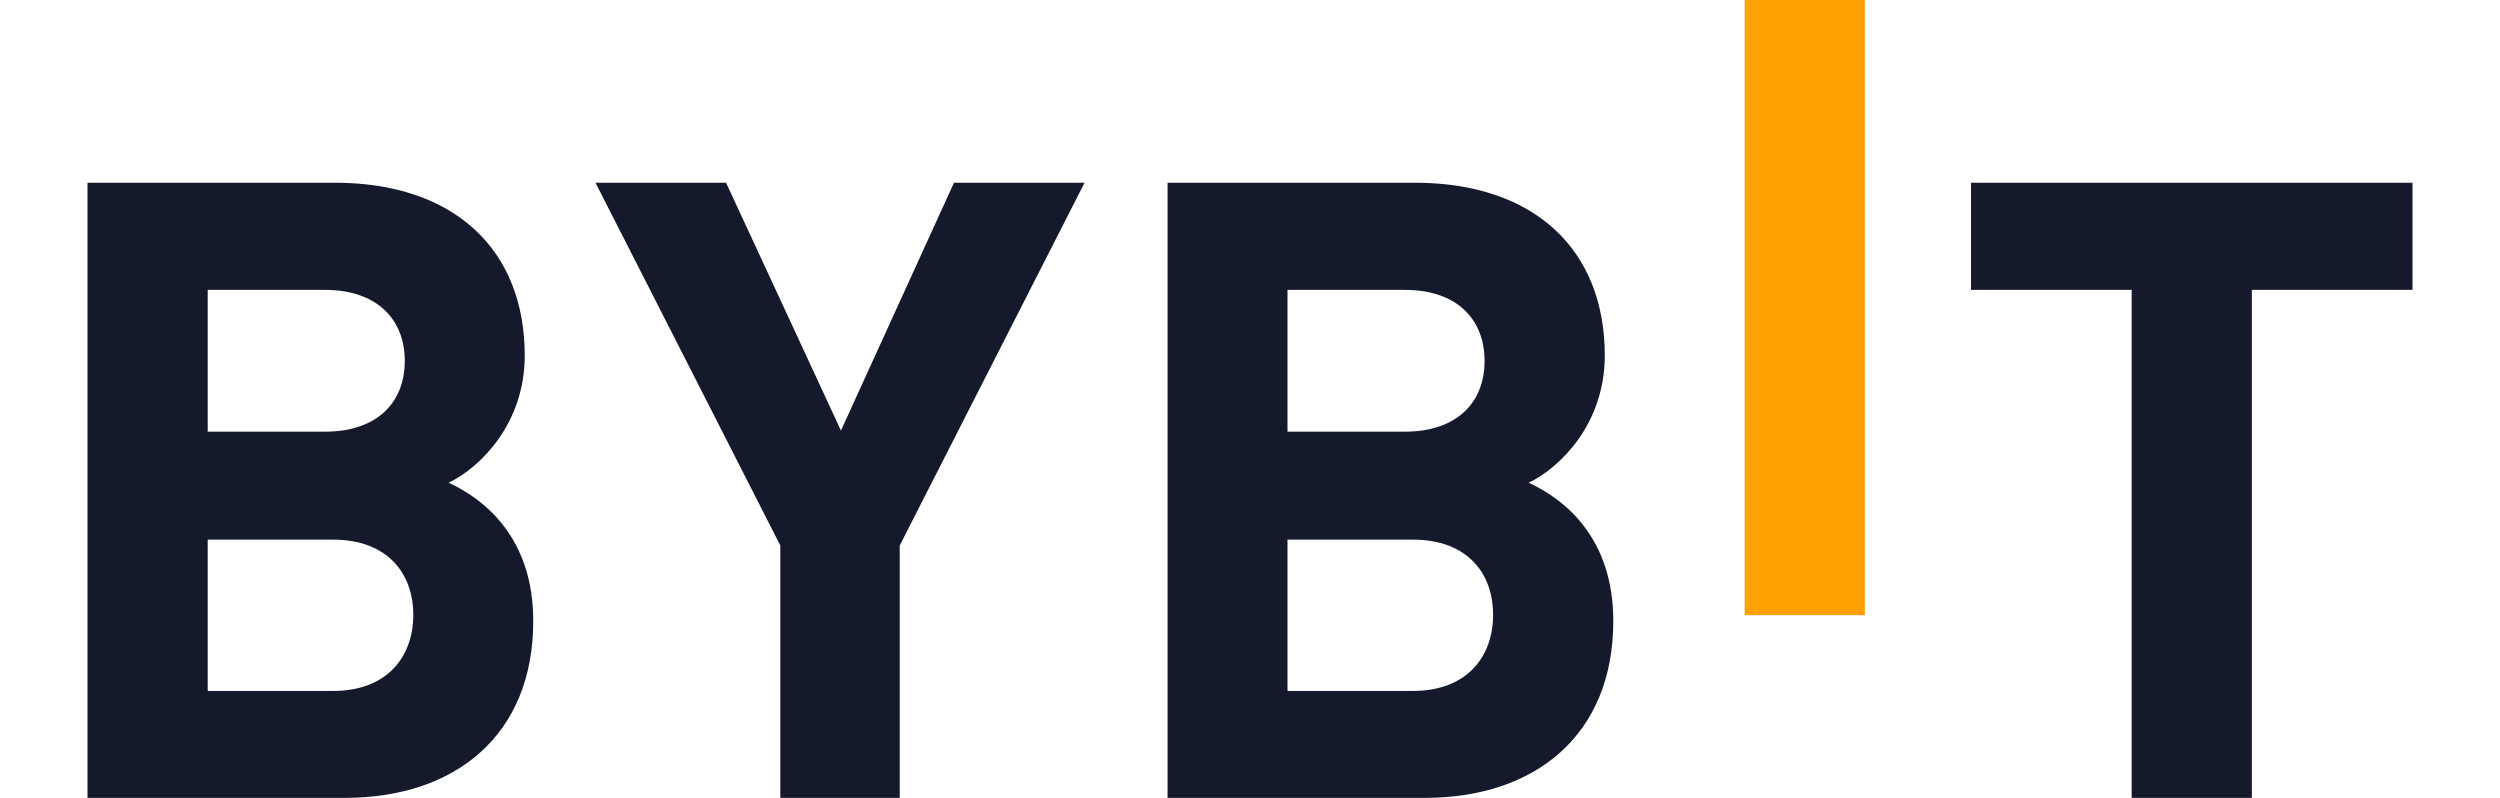 <svg xmlns='http://www.w3.org/2000/svg' xmlns:xlink='http://www.w3.org/1999/xlink' version='1.1' id='图层_1' x='0px' y='0px' viewBox='0 0 94 30' style='enable-background:new 0 0 94 30;' xml:space='preserve'><style type='text/css'> .st0{fill:transparent;} .st1{fill:#14192C;} .st2{fill:#FFA100;}
</style><rect class='st0' width='94' height='30'/><path class='st1' d='M12.97,30H3.29V6.87h9.29c4.52,0,7.15,2.53,7.15,6.5c0,2.57-1.69,4.22-2.86,4.78c1.4,0.65,3.18,2.11,3.18,5.2 C20.05,27.66,17.1,30,12.97,30 M12.23,10.9H7.81v5.33h4.42c1.92,0,2.99-1.07,2.99-2.66S14.14,10.9,12.23,10.9 M12.52,20.29H7.81 v5.69h4.71c2.05,0,3.02-1.3,3.02-2.86C15.54,21.55,14.56,20.29,12.52,20.29'/><polygon class='st1' points='33.83,20.51 33.83,30 29.34,30 29.34,20.51 22.39,6.87 27.3,6.87 31.62,16.19 35.87,6.87 40.78,6.87 '/><path class='st1' d='M53.58,30H43.9V6.87h9.29c4.52,0,7.15,2.53,7.15,6.5c0,2.57-1.69,4.22-2.86,4.78c1.4,0.65,3.18,2.11,3.18,5.2 C60.66,27.66,57.7,30,53.58,30 M52.83,10.9h-4.42v5.33h4.42c1.92,0,2.99-1.07,2.99-2.66S54.75,10.9,52.83,10.9 M53.12,20.29h-4.71 v5.69h4.71c2.05,0,3.02-1.3,3.02-2.86C56.14,21.55,55.17,20.29,53.12,20.29'/><rect x='65.6' class='st2' width='4.52' height='23.13'/><polygon class='st1' points='84.67,10.9 84.67,30 80.15,30 80.15,10.9 74.11,10.9 74.11,6.87 90.71,6.87 90.71,10.9 '/></svg>